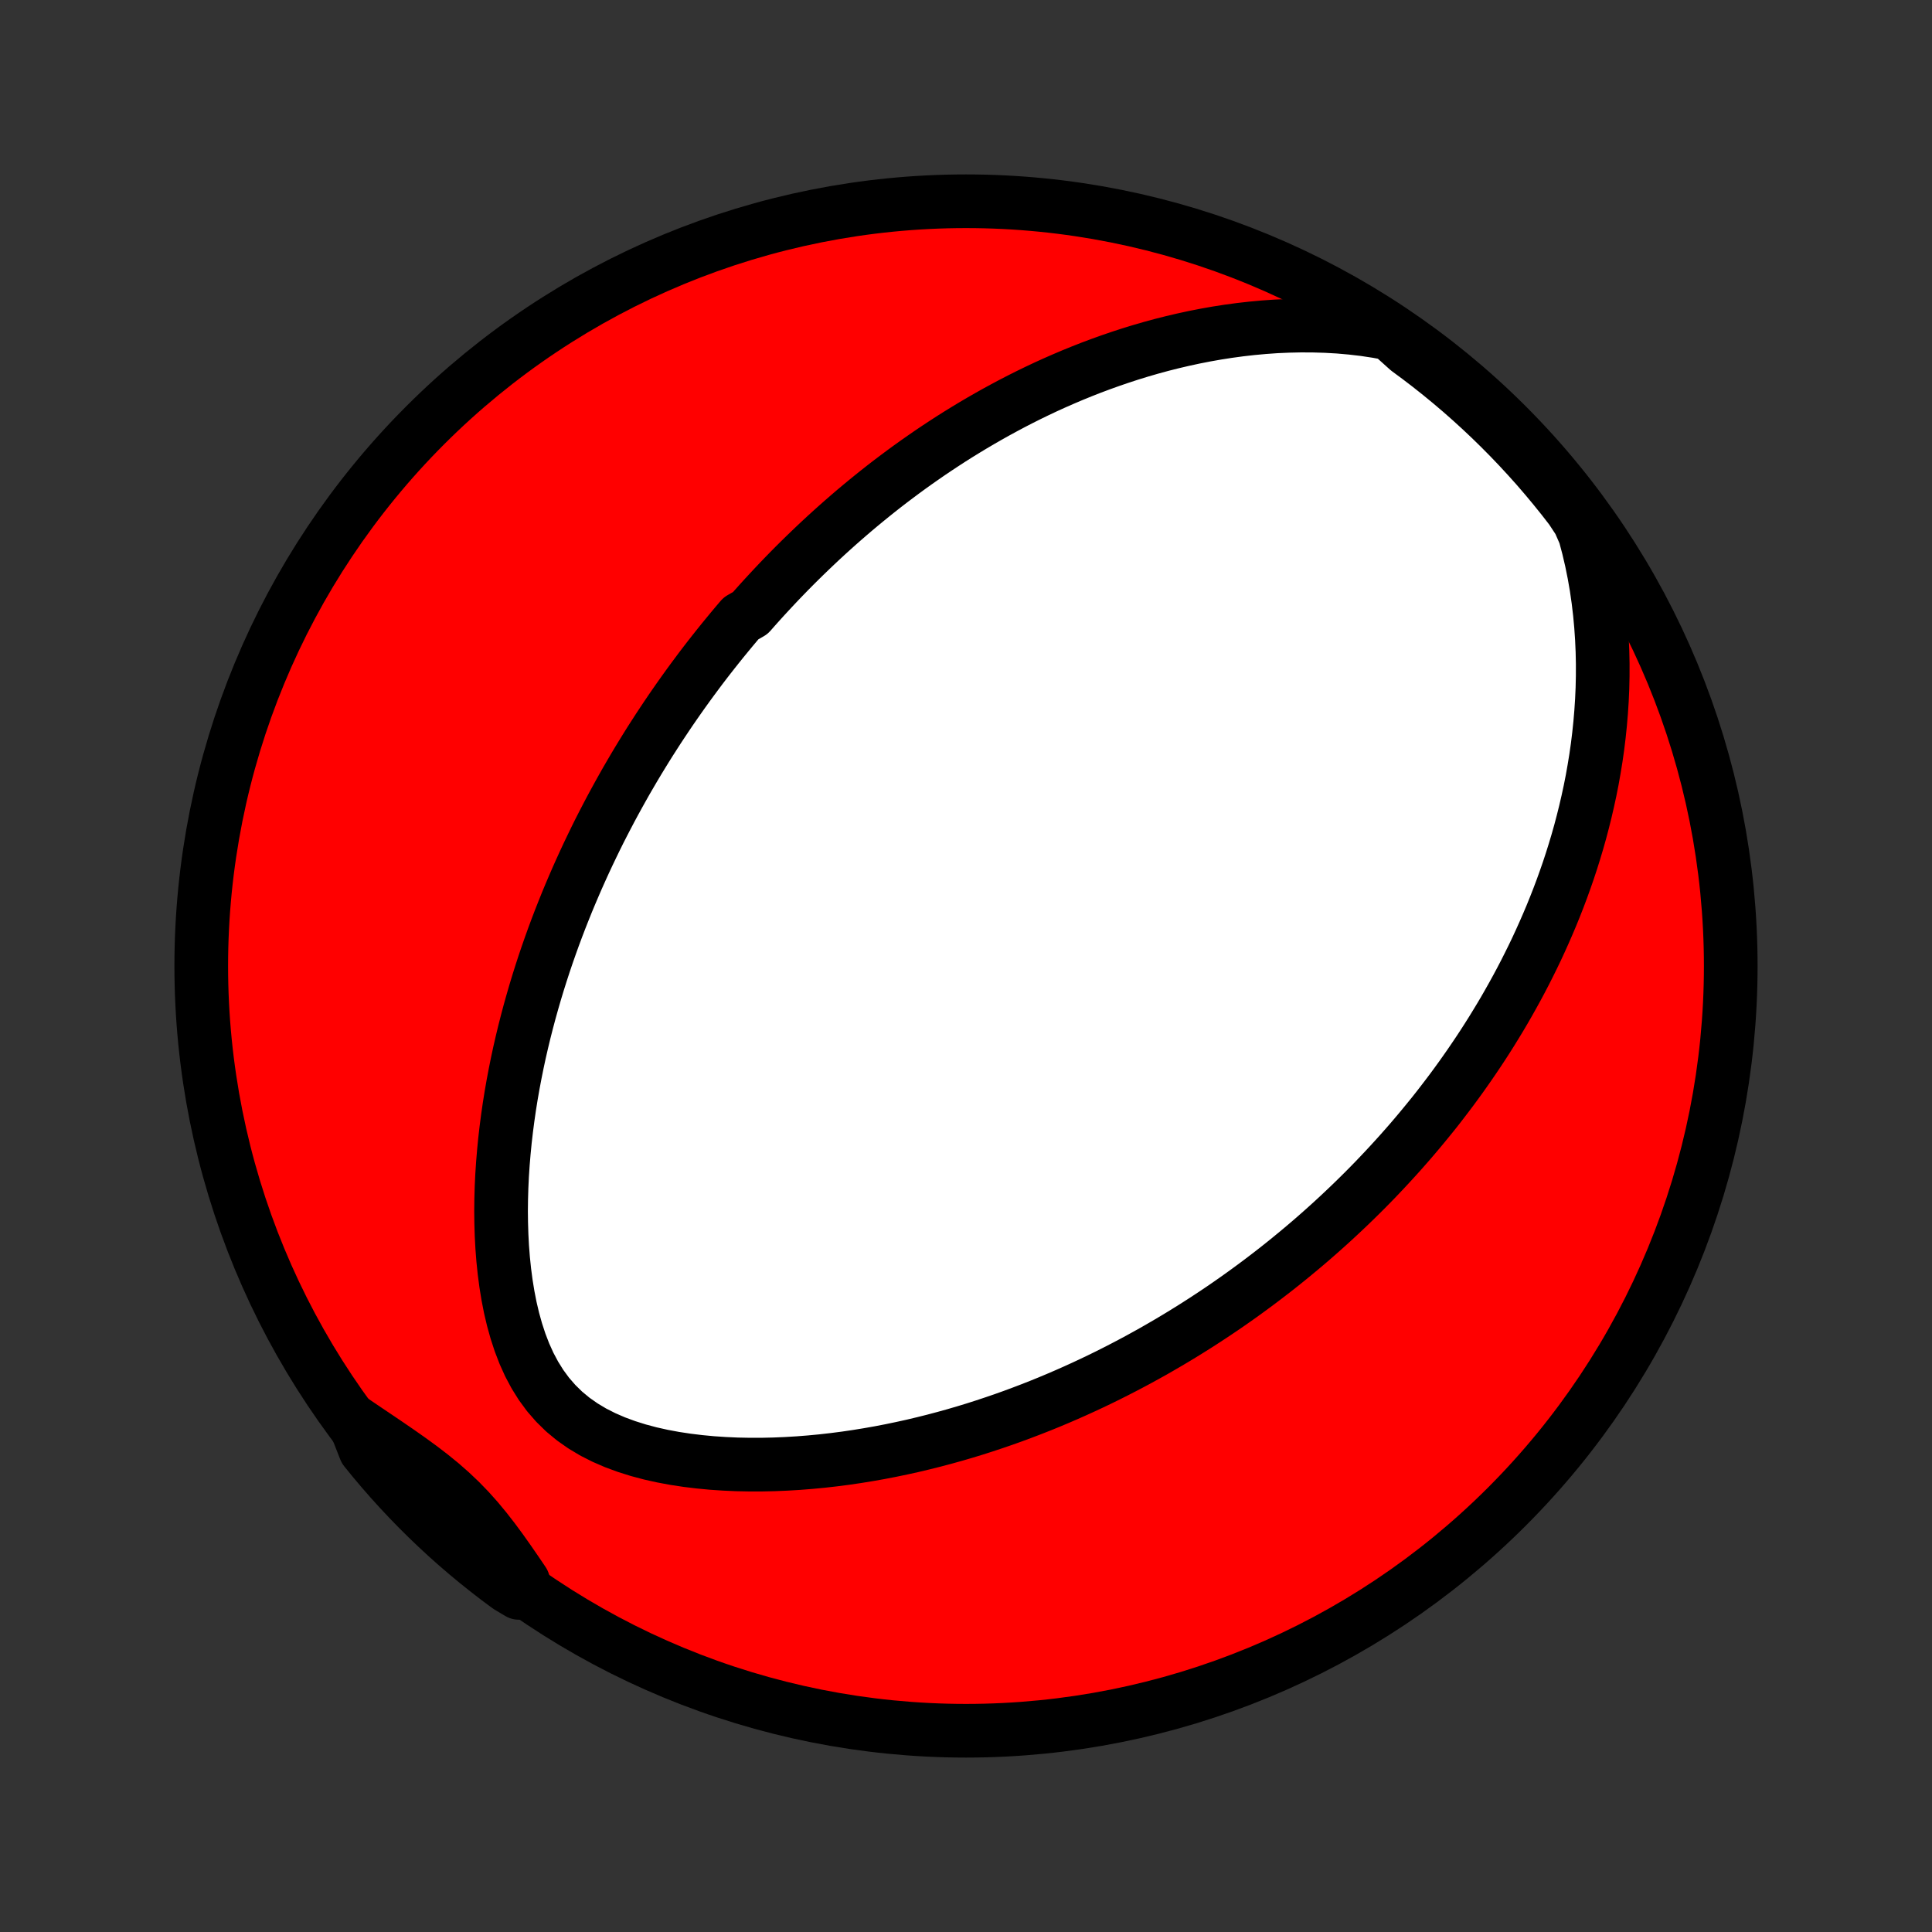 <?xml version="1.0" encoding="utf-8" standalone="no"?>
<!DOCTYPE svg PUBLIC "-//W3C//DTD SVG 1.1//EN"
  "http://www.w3.org/Graphics/SVG/1.1/DTD/svg11.dtd">
<!-- Created with matplotlib (http://matplotlib.org/) -->
<svg height="72pt" version="1.1" viewBox="0 0 72 72" width="72pt" xmlns="http://www.w3.org/2000/svg" xmlns:xlink="http://www.w3.org/1999/xlink">
 <rect x="0" y="0" width="72" height="72" fill="#333333" stroke="none"/>
 <defs>
  <style type="text/css">
*{stroke-linecap:butt;stroke-linejoin:round;}
  </style>
 </defs>
 <g id="figure_1">
  <g id="patch_1">
   <path d="
M0 72
L72 72
L72 0
L0 0
z
" style="fill:none;"/>
  </g>
  <g id="axes_1">
   <g id="PatchCollection_1">
    <defs>
     <path d="
M36 -7.5
C43.558 -7.5 50.808 -10.503 56.153 -15.848
C61.497 -21.192 64.5 -28.442 64.5 -36
C64.5 -43.558 61.497 -50.808 56.153 -56.153
C50.808 -61.497 43.558 -64.5 36 -64.5
C28.442 -64.5 21.192 -61.497 15.848 -56.153
C10.503 -50.808 7.5 -43.558 7.5 -36
C7.5 -28.442 10.503 -21.192 15.848 -15.848
C21.192 -10.503 28.442 -7.5 36 -7.5
z
" id="C0_0_a811fe30f3"/>
     <path d="
M51.808 -59.564
L51.326 -59.653
L50.845 -59.726
L50.365 -59.782
L49.888 -59.824
L49.413 -59.851
L48.942 -59.865
L48.475 -59.867
L48.013 -59.857
L47.555 -59.837
L47.102 -59.805
L46.655 -59.764
L46.214 -59.714
L45.778 -59.655
L45.348 -59.588
L44.924 -59.513
L44.506 -59.431
L44.094 -59.342
L43.689 -59.247
L43.289 -59.146
L42.896 -59.039
L42.51 -58.927
L42.129 -58.81
L41.755 -58.688
L41.386 -58.562
L41.024 -58.432
L40.668 -58.299
L40.317 -58.161
L39.973 -58.021
L39.634 -57.877
L39.301 -57.731
L38.973 -57.582
L38.651 -57.43
L38.334 -57.276
L38.023 -57.12
L37.717 -56.962
L37.415 -56.801
L37.119 -56.64
L36.827 -56.476
L36.54 -56.311
L36.258 -56.145
L35.98 -55.977
L35.706 -55.808
L35.437 -55.638
L35.172 -55.466
L34.911 -55.294
L34.654 -55.121
L34.401 -54.946
L34.151 -54.771
L33.905 -54.595
L33.663 -54.418
L33.424 -54.24
L33.188 -54.062
L32.956 -53.883
L32.727 -53.703
L32.501 -53.522
L32.277 -53.34
L32.057 -53.158
L31.84 -52.976
L31.625 -52.792
L31.413 -52.608
L31.203 -52.423
L30.996 -52.237
L30.791 -52.051
L30.589 -51.864
L30.389 -51.676
L30.191 -51.487
L29.995 -51.298
L29.801 -51.108
L29.609 -50.917
L29.419 -50.725
L29.231 -50.532
L29.045 -50.339
L28.861 -50.144
L28.678 -49.948
L28.497 -49.752
L28.317 -49.554
L28.139 -49.355
L27.963 -49.155
L27.614 -48.954
L27.442 -48.752
L27.271 -48.548
L27.102 -48.343
L26.933 -48.137
L26.766 -47.929
L26.6 -47.72
L26.435 -47.51
L26.271 -47.298
L26.108 -47.084
L25.947 -46.868
L25.786 -46.651
L25.626 -46.432
L25.468 -46.212
L25.31 -45.989
L25.153 -45.764
L24.997 -45.538
L24.842 -45.309
L24.688 -45.078
L24.534 -44.845
L24.382 -44.609
L24.23 -44.372
L24.079 -44.131
L23.93 -43.889
L23.78 -43.643
L23.632 -43.395
L23.485 -43.144
L23.338 -42.891
L23.193 -42.634
L23.048 -42.374
L22.904 -42.111
L22.761 -41.846
L22.619 -41.576
L22.478 -41.304
L22.337 -41.028
L22.198 -40.748
L22.061 -40.465
L21.924 -40.179
L21.788 -39.888
L21.654 -39.594
L21.52 -39.295
L21.389 -38.993
L21.258 -38.686
L21.129 -38.376
L21.002 -38.06
L20.876 -37.741
L20.752 -37.417
L20.63 -37.089
L20.51 -36.755
L20.392 -36.418
L20.276 -36.075
L20.163 -35.728
L20.052 -35.376
L19.944 -35.019
L19.839 -34.657
L19.736 -34.289
L19.637 -33.917
L19.541 -33.54
L19.449 -33.158
L19.36 -32.771
L19.276 -32.379
L19.196 -31.982
L19.12 -31.58
L19.049 -31.173
L18.983 -30.761
L18.923 -30.345
L18.868 -29.924
L18.819 -29.499
L18.777 -29.07
L18.741 -28.637
L18.712 -28.2
L18.691 -27.76
L18.678 -27.316
L18.673 -26.87
L18.678 -26.422
L18.692 -25.971
L18.716 -25.52
L18.751 -25.068
L18.798 -24.616
L18.857 -24.166
L18.93 -23.717
L19.017 -23.272
L19.121 -22.831
L19.242 -22.396
L19.382 -21.969
L19.542 -21.552
L19.725 -21.147
L19.932 -20.758
L20.165 -20.385
L20.424 -20.032
L20.711 -19.702
L21.023 -19.396
L21.361 -19.116
L21.723 -18.862
L22.105 -18.633
L22.506 -18.43
L22.921 -18.25
L23.35 -18.092
L23.789 -17.954
L24.236 -17.835
L24.689 -17.734
L25.147 -17.649
L25.608 -17.579
L26.071 -17.523
L26.535 -17.479
L26.999 -17.448
L27.462 -17.427
L27.924 -17.418
L28.384 -17.418
L28.841 -17.428
L29.295 -17.447
L29.746 -17.474
L30.192 -17.509
L30.635 -17.551
L31.074 -17.601
L31.508 -17.657
L31.937 -17.72
L32.361 -17.789
L32.781 -17.863
L33.195 -17.943
L33.604 -18.028
L34.008 -18.117
L34.406 -18.212
L34.799 -18.31
L35.187 -18.413
L35.569 -18.519
L35.946 -18.629
L36.317 -18.742
L36.683 -18.859
L37.044 -18.979
L37.4 -19.101
L37.75 -19.226
L38.095 -19.354
L38.436 -19.484
L38.771 -19.616
L39.101 -19.75
L39.427 -19.887
L39.747 -20.025
L40.063 -20.165
L40.375 -20.307
L40.682 -20.45
L40.985 -20.595
L41.283 -20.741
L41.577 -20.889
L41.867 -21.038
L42.153 -21.188
L42.435 -21.339
L42.713 -21.492
L42.988 -21.645
L43.258 -21.8
L43.526 -21.956
L43.789 -22.112
L44.05 -22.27
L44.307 -22.429
L44.561 -22.588
L44.812 -22.749
L45.059 -22.91
L45.304 -23.072
L45.546 -23.235
L45.785 -23.399
L46.021 -23.564
L46.255 -23.73
L46.486 -23.897
L46.715 -24.065
L46.941 -24.233
L47.165 -24.403
L47.386 -24.573
L47.606 -24.744
L47.823 -24.917
L48.038 -25.09
L48.251 -25.265
L48.462 -25.44
L48.671 -25.616
L48.879 -25.794
L49.084 -25.973
L49.288 -26.153
L49.49 -26.334
L49.69 -26.516
L49.889 -26.7
L50.086 -26.885
L50.282 -27.071
L50.476 -27.259
L50.669 -27.448
L50.861 -27.639
L51.051 -27.831
L51.24 -28.025
L51.427 -28.221
L51.613 -28.418
L51.798 -28.617
L51.982 -28.818
L52.165 -29.02
L52.346 -29.225
L52.527 -29.431
L52.706 -29.64
L52.884 -29.851
L53.061 -30.064
L53.237 -30.279
L53.413 -30.496
L53.587 -30.716
L53.759 -30.939
L53.931 -31.164
L54.102 -31.391
L54.272 -31.622
L54.441 -31.855
L54.608 -32.091
L54.775 -32.33
L54.94 -32.572
L55.105 -32.817
L55.268 -33.065
L55.43 -33.317
L55.591 -33.572
L55.75 -33.831
L55.909 -34.093
L56.066 -34.359
L56.221 -34.629
L56.375 -34.903
L56.528 -35.181
L56.679 -35.463
L56.828 -35.749
L56.975 -36.04
L57.121 -36.335
L57.265 -36.635
L57.406 -36.94
L57.545 -37.249
L57.682 -37.563
L57.817 -37.882
L57.949 -38.207
L58.078 -38.536
L58.204 -38.871
L58.327 -39.212
L58.447 -39.557
L58.563 -39.909
L58.675 -40.266
L58.784 -40.63
L58.888 -40.998
L58.987 -41.373
L59.082 -41.754
L59.172 -42.142
L59.257 -42.535
L59.336 -42.934
L59.408 -43.34
L59.475 -43.751
L59.535 -44.169
L59.587 -44.593
L59.632 -45.024
L59.669 -45.46
L59.698 -45.902
L59.718 -46.35
L59.728 -46.804
L59.729 -47.263
L59.719 -47.727
L59.698 -48.197
L59.666 -48.671
L59.622 -49.15
L59.565 -49.632
L59.495 -50.118
L59.41 -50.607
L59.311 -51.097
L59.196 -51.59
L59.065 -52.083
L58.85 -52.575
L58.549 -53.033
L58.242 -53.429
L57.927 -53.82
L57.606 -54.206
L57.279 -54.586
L56.944 -54.96
L56.604 -55.328
L56.257 -55.691
L55.904 -56.047
L55.545 -56.398
L55.18 -56.742
L54.809 -57.08
L54.433 -57.412
L54.05 -57.737
L53.663 -58.055
L53.27 -58.367
L52.871 -58.672
L52.468 -58.97
z
" id="C0_1_08a1bdced0"/>
     <path d="
M13.201 -19.021
L13.623 -18.735
L14.045 -18.451
L14.463 -18.168
L14.875 -17.885
L15.281 -17.599
L15.678 -17.31
L16.064 -17.014
L16.438 -16.71
L16.797 -16.395
L17.142 -16.068
L17.472 -15.728
L17.788 -15.375
L18.091 -15.009
L18.385 -14.632
L18.67 -14.246
L18.95 -13.851
L19.227 -13.45
L19.501 -13.046
L19.338 -12.638
L18.937 -12.878
L18.541 -13.172
L18.151 -13.474
L17.765 -13.782
L17.386 -14.097
L17.012 -14.418
L16.644 -14.746
L16.282 -15.081
L15.926 -15.422
L15.576 -15.769
L15.232 -16.123
L14.895 -16.482
L14.563 -16.848
L14.239 -17.219
L13.921 -17.596
L13.61 -17.979
z
" id="C0_2_72dfcb1e18"/>
    </defs>
    <g clip-path="url(#p1bffca34e9)">
     <use style="fill:#ff0000;stroke:#000000;stroke-width:2.0;" x="0.0" xlink:href="#C0_0_a811fe30f3" y="72.0"/>
    </g>
    <g clip-path="url(#p1bffca34e9)">
     <use style="fill:#ffffff;stroke:#000000;stroke-width:2.0;" x="0.0" xlink:href="#C0_1_08a1bdced0" y="72.0"/>
    </g>
    <g clip-path="url(#p1bffca34e9)">
     <use style="fill:#ffffff;stroke:#000000;stroke-width:2.0;" x="0.0" xlink:href="#C0_2_72dfcb1e18" y="72.0"/>
    </g>
   </g>
  </g>
 </g>
 <defs>
  <clipPath id="p1bffca34e9">
   <rect height="72.0" width="72.0" x="0.0" y="0.0"/>
  </clipPath>
 </defs>
</svg>
